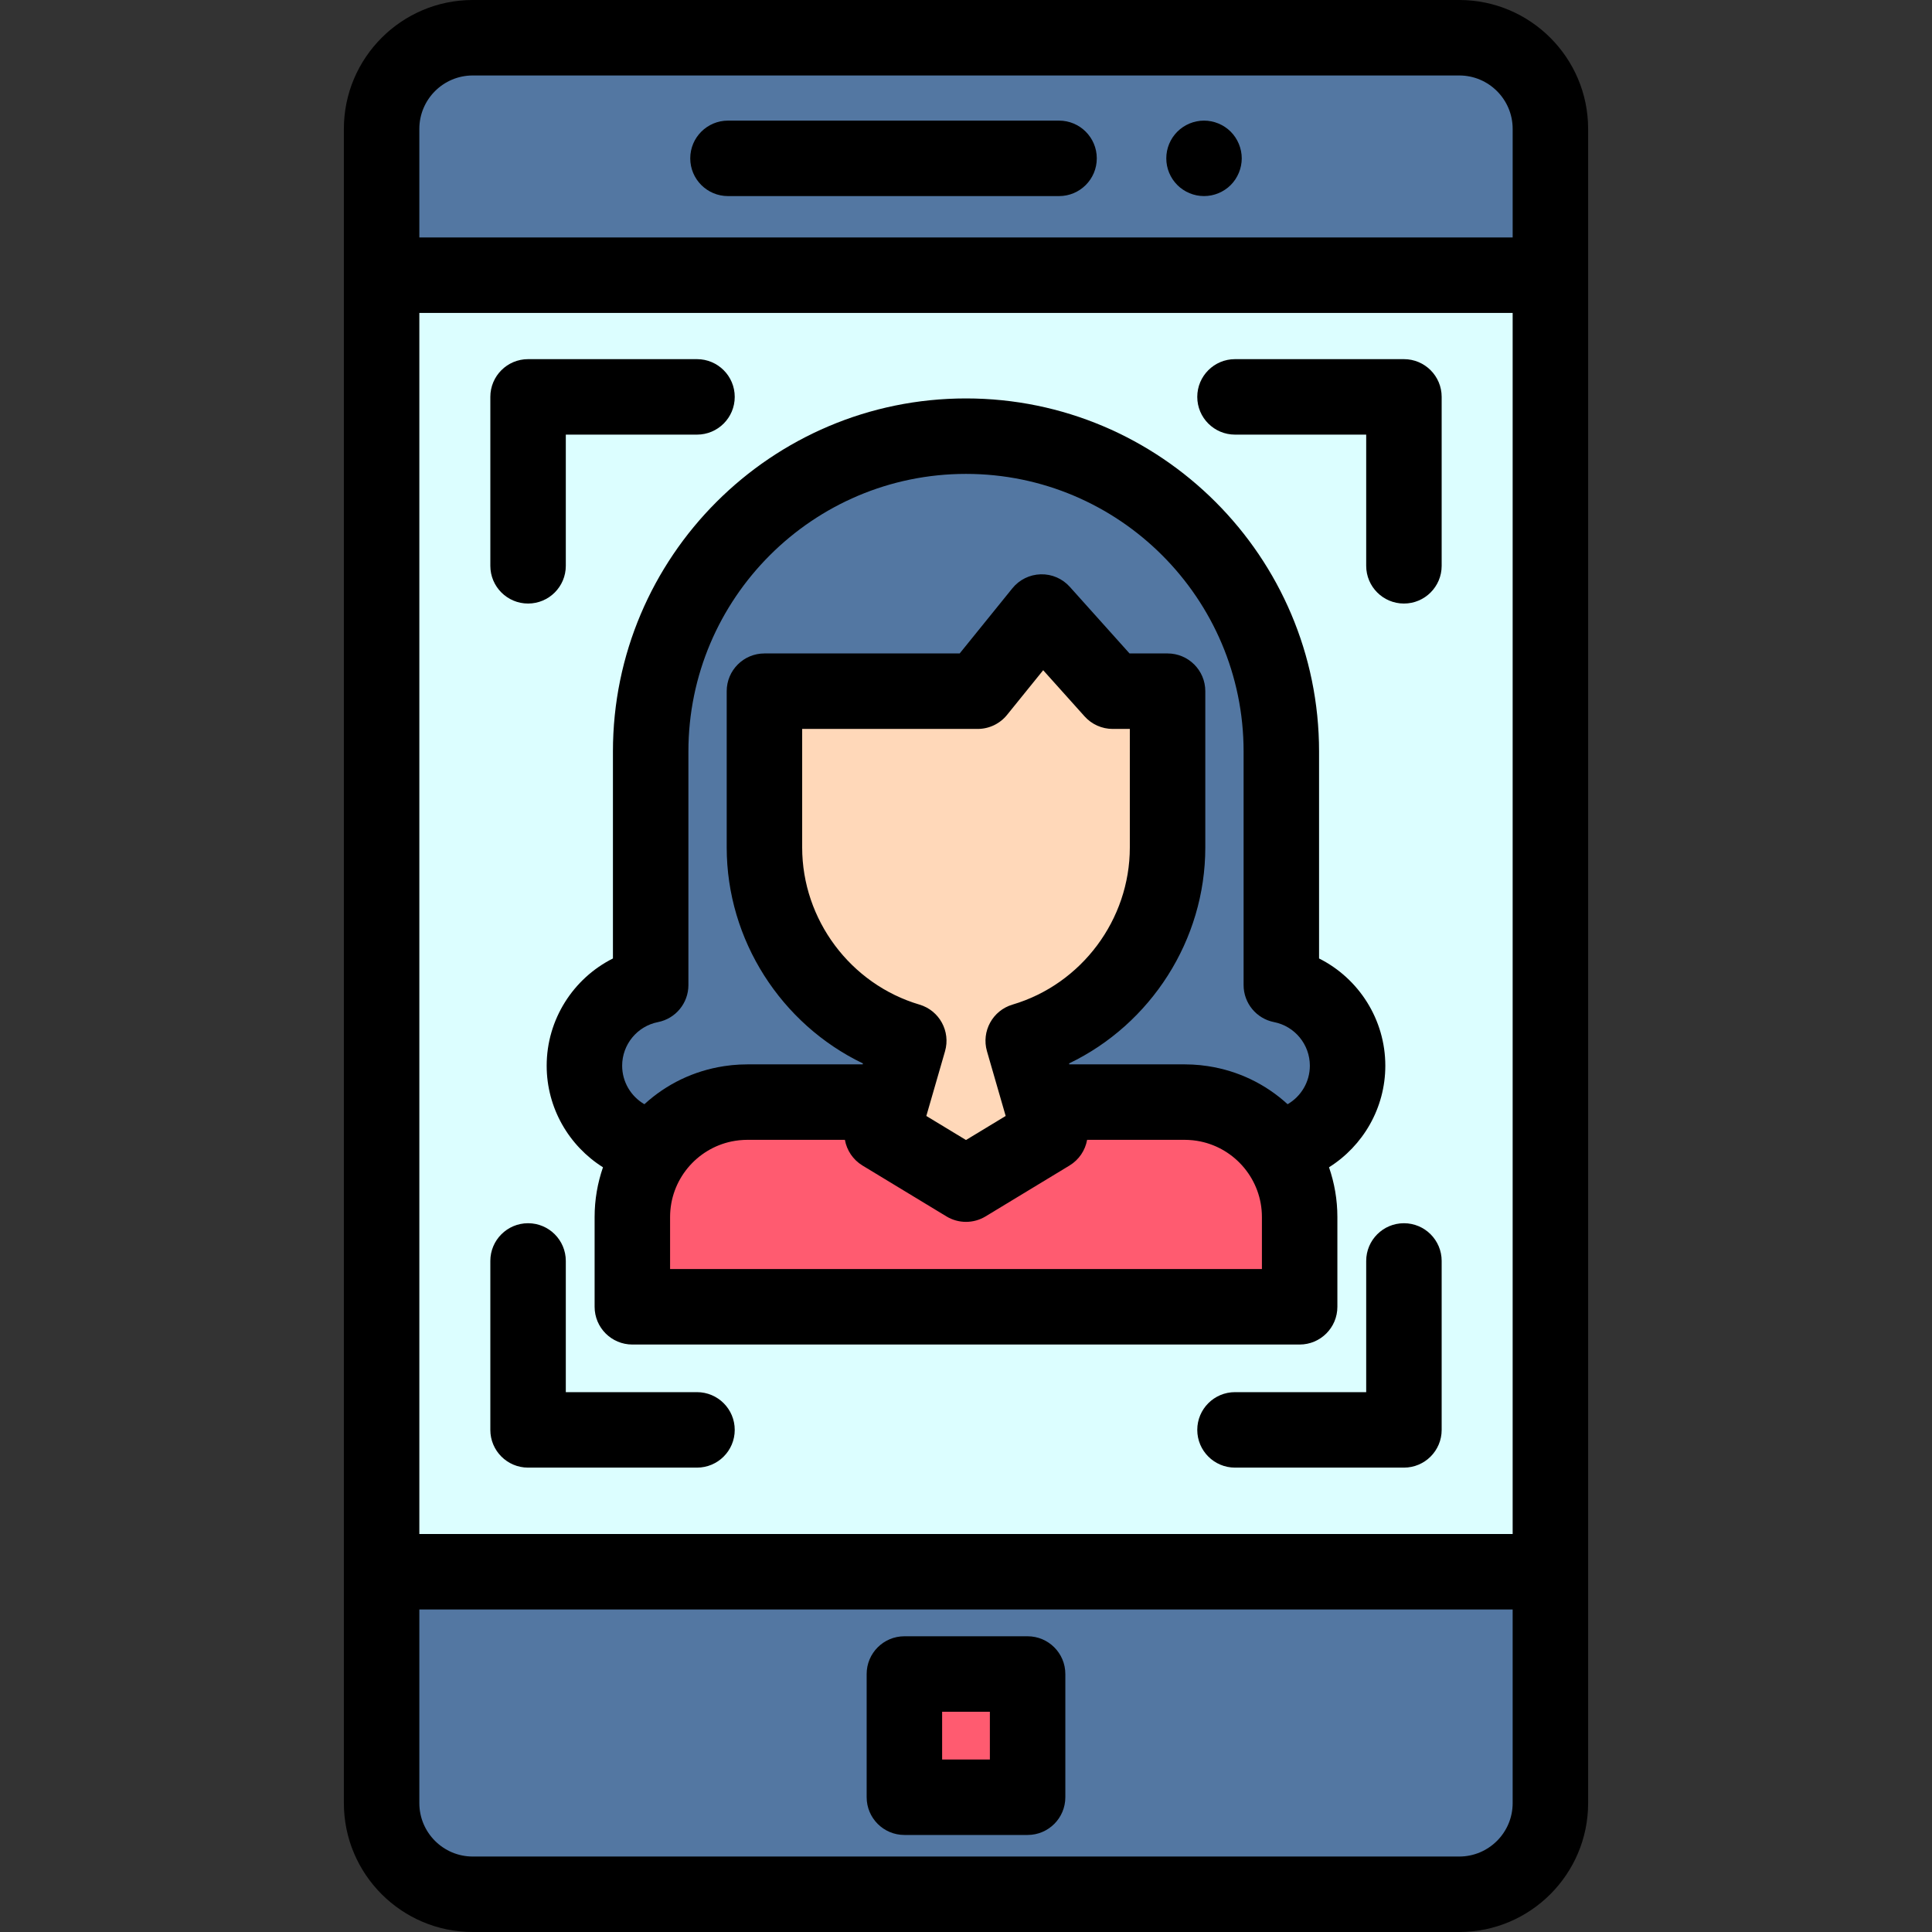 <?xml version="1.0" encoding="iso-8859-1"?>
<!-- Generator: Adobe Illustrator 19.0.0, SVG Export Plug-In . SVG Version: 6.00 Build 0)  -->
<svg version="1.1" id="Capa_1" xmlns="http://www.w3.org/2000/svg" xmlns:xlink="http://www.w3.org/1999/xlink" x="0px" y="0px"
	 viewBox="0 0 512 512" style="enable-background:new 0 0 512 512;" xml:space="preserve">
<rect x="0" y="0" width="512" height="512" fill="#333333" stroke="none"/>
<path style="fill:#5377A2;" d="M410.871,34.152v443.696c0,13.336-10.806,24.152-24.152,24.152H125.282
	c-13.346,0-24.152-10.816-24.152-24.152V34.152C101.13,20.816,111.936,10,125.282,10h261.437
	C400.065,10,410.871,20.816,410.871,34.152z"/>
<rect x="101.13" y="72.934" style="fill:#DCFEFF;" width="309.74" height="343.59"/>
<path d="M386.719,0H125.282C106.45,0,91.13,15.32,91.13,34.152v443.696c0,18.832,15.32,34.152,34.152,34.152h261.438
	c18.831,0,34.151-15.32,34.151-34.152V34.152C420.87,15.32,405.549,0,386.719,0z M125.282,20h261.438
	c7.803,0,14.151,6.349,14.151,14.152v28.782H111.13V34.152C111.13,26.349,117.478,20,125.282,20z M400.87,406.527H111.13V82.934
	h289.74V406.527z M386.719,492H125.282c-7.803,0-14.152-6.349-14.152-14.152v-51.321h289.74v51.321
	C400.87,485.651,394.522,492,386.719,492z"/>
<path d="M372.056,388.934h-44.767c-5.523,0-10-4.477-10-10s4.477-10,10-10h34.767v-34.766c0-5.523,4.477-10,10-10
	c5.522,0,10,4.477,10,10v44.766C382.056,384.457,377.578,388.934,372.056,388.934z"/>
<path d="M139.945,159.945c-5.523,0-10-4.477-10-10v-44.766c0-5.523,4.477-10,10-10h44.767c5.523,0,10,4.477,10,10s-4.477,10-10,10
	h-34.767v34.766C149.945,155.468,145.468,159.945,139.945,159.945z"/>
<path d="M184.711,388.934h-44.767c-5.523,0-10-4.477-10-10v-44.766c0-5.523,4.477-10,10-10s10,4.477,10,10v34.766h34.767
	c5.523,0,10,4.477,10,10S190.234,388.934,184.711,388.934z"/>
<path d="M372.056,159.945c-5.523,0-10-4.477-10-10v-34.766h-34.767c-5.523,0-10-4.477-10-10s4.477-10,10-10h44.767
	c5.522,0,10,4.477,10,10v44.766C382.056,155.468,377.578,159.945,372.056,159.945z"/>
<rect x="239.67" y="443.63" style="fill:#FF5B70;" width="32.653" height="32.653"/>
<path d="M272.326,486.284h-32.653c-5.523,0-10-4.477-10-10V443.63c0-5.523,4.477-10,10-10h32.653c5.522,0,10,4.477,10,10v32.653
	C282.326,481.807,277.849,486.284,272.326,486.284z M249.674,466.284h12.653V453.63h-12.653V466.284z"/>
<path d="M319.079,51.96c-0.66,0-1.311-0.06-1.96-0.19c-0.641-0.13-1.261-0.32-1.87-0.57c-0.601-0.25-1.181-0.56-1.72-0.92
	c-0.551-0.36-1.061-0.78-1.52-1.24c-0.46-0.46-0.88-0.98-1.25-1.52c-0.36-0.55-0.67-1.13-0.92-1.73s-0.44-1.23-0.57-1.87
	c-0.13-0.65-0.189-1.3-0.189-1.95c0-0.66,0.06-1.31,0.189-1.96c0.13-0.64,0.32-1.27,0.57-1.87s0.56-1.18,0.92-1.73
	c0.37-0.54,0.79-1.06,1.25-1.52s0.97-0.87,1.52-1.24c0.539-0.36,1.119-0.67,1.72-0.92c0.609-0.25,1.229-0.44,1.87-0.57
	c1.29-0.26,2.62-0.26,3.91,0c0.64,0.13,1.27,0.32,1.869,0.57c0.61,0.25,1.19,0.56,1.73,0.92c0.55,0.37,1.06,0.78,1.52,1.24
	c0.46,0.46,0.881,0.98,1.24,1.52c0.36,0.55,0.67,1.13,0.92,1.73s0.44,1.23,0.57,1.87c0.13,0.65,0.2,1.3,0.2,1.96
	c0,0.65-0.07,1.3-0.2,1.95c-0.13,0.64-0.32,1.27-0.57,1.87s-0.56,1.18-0.92,1.73c-0.359,0.54-0.78,1.06-1.24,1.52
	s-0.97,0.88-1.52,1.24c-0.54,0.36-1.12,0.67-1.73,0.92c-0.6,0.25-1.229,0.44-1.869,0.57S319.73,51.96,319.079,51.96z"/>
<path d="M280.66,51.965h-87.737c-5.523,0-10-4.477-10-10s4.477-10,10-10h87.737c5.522,0,10,4.477,10,10
	S286.183,51.965,280.66,51.965z"/>
<path style="fill:#FFD8B9;" d="M294.872,183.171l-18.81-20.976l-16.966,20.976h-56.513V224.6c0,24.23,16.138,44.68,38.249,51.218
	l-7.079,24.507L256,313.809l22.247-13.483l-7.079-24.507c22.11-6.538,38.249-26.988,38.249-51.218v-41.429L294.872,183.171
	L294.872,183.171z"/>
<path style="fill:#FF5B70;" d="M313.964,292.07h-38.102l2.385,8.256L256,313.809l-22.247-13.483l2.385-8.256h-38.102
	c-16.82,0-30.456,13.636-30.456,30.456v23.787h176.84v-23.787C344.42,305.705,330.785,292.07,313.964,292.07z"/>
<path style="fill:#5377A2;" d="M339.566,261.056v-61.902c0-46.152-37.414-83.566-83.566-83.566l0,0
	c-46.152,0-83.566,37.414-83.566,83.566v61.902c-10.008,1.967-17.558,10.784-17.558,21.368l0,0c0,11.079,8.274,20.219,18.978,21.595
	c5.566-7.262,14.325-11.949,24.182-11.949h38.102l4.694-16.251c-22.11-6.538-38.249-26.988-38.249-51.218v-41.429h56.513
	l16.966-20.976l18.81,20.976h14.544V224.6c0,24.23-16.139,44.68-38.249,51.218l4.694,16.251h38.102
	c9.857,0,18.616,4.687,24.182,11.949c10.704-1.376,18.978-10.516,18.978-21.595l0,0C357.124,271.84,349.573,263.023,339.566,261.056
	z"/>
<path d="M367.124,282.424c0-12.234-7.03-23.141-17.559-28.421v-54.849c0-51.592-41.974-93.566-93.565-93.566
	c-51.592,0-93.566,41.974-93.566,93.566v54.849c-10.528,5.281-17.558,16.188-17.558,28.421c0,11.222,5.911,21.254,14.921,26.919
	c-1.43,4.135-2.217,8.568-2.217,13.183v23.788c0,5.523,4.477,10,10,10h176.84c5.522,0,10-4.477,10-10v-23.788
	c0-4.615-0.787-9.047-2.217-13.183C361.213,303.678,367.124,293.646,367.124,282.424z M174.363,270.869
	c4.69-0.922,8.072-5.033,8.072-9.813v-61.902c0-40.564,33.001-73.566,73.566-73.566c40.564,0,73.565,33.002,73.565,73.566v61.902
	c0,4.779,3.382,8.891,8.071,9.813c5.497,1.08,9.487,5.94,9.487,11.555c0,4.313-2.351,8.153-5.897,10.204
	c-5.858-5.372-13.118-8.852-20.982-10.068c-0.062-0.01-0.123-0.021-0.185-0.03c-0.556-0.083-1.116-0.153-1.677-0.214
	c-0.124-0.014-0.247-0.031-0.372-0.043c-0.522-0.051-1.047-0.089-1.573-0.12c-0.153-0.009-0.305-0.024-0.458-0.032
	c-0.669-0.033-1.341-0.051-2.016-0.051h-30.582l-0.07-0.246c21.665-10.399,36.105-32.693,36.105-57.224v-41.429
	c0-5.523-4.478-10-10-10h-10.079l-15.83-17.652c-1.956-2.181-4.754-3.4-7.7-3.32c-2.929,0.075-5.678,1.43-7.52,3.708l-13.963,17.265
	h-51.74c-5.523,0-10,4.477-10,10V224.6c0,24.53,14.44,46.825,36.106,57.224l-0.071,0.246h-30.582c-0.675,0-1.347,0.019-2.016,0.051
	c-0.154,0.008-0.305,0.022-0.458,0.032c-0.526,0.031-1.051,0.069-1.573,0.12c-0.125,0.012-0.248,0.03-0.373,0.043
	c-0.561,0.06-1.12,0.13-1.676,0.214c-0.063,0.01-0.124,0.021-0.187,0.031c-7.864,1.216-15.123,4.696-20.981,10.068
	c-3.545-2.051-5.896-5.891-5.896-10.204C164.876,276.809,168.866,271.949,174.363,270.869z M266.515,295.743L256,302.115
	l-10.514-6.372l0.26-0.898l4.694-16.251c1.525-5.282-1.499-10.805-6.772-12.364c-18.302-5.412-31.085-22.531-31.085-41.629v-31.429
	h46.513c3.02,0,5.877-1.364,7.775-3.711l9.582-11.848l10.973,12.236c1.897,2.115,4.604,3.324,7.445,3.324h4.544V224.6
	c0,19.099-12.782,36.217-31.085,41.629c-5.272,1.559-8.297,7.082-6.771,12.365l4.695,16.251c0.001,0.002,0.001,0.004,0.002,0.006
	L266.515,295.743z M334.42,336.314H177.58v-13.788c0-4.896,1.733-9.394,4.613-12.919c0.039-0.047,0.077-0.095,0.116-0.142
	c2.902-3.488,6.938-5.998,11.537-6.96c0.05-0.01,0.1-0.021,0.151-0.031c0.616-0.124,1.242-0.22,1.876-0.287
	c0.072-0.008,0.144-0.012,0.216-0.019c0.641-0.061,1.29-0.099,1.947-0.099h25.87c0.491,2.767,2.141,5.278,4.664,6.808l22.247,13.483
	c3.186,1.932,7.179,1.931,10.366,0l22.247-13.483c2.524-1.529,4.174-4.04,4.665-6.808h25.869c0.657,0,1.306,0.038,1.947,0.099
	c0.072,0.007,0.144,0.011,0.215,0.018c0.635,0.067,1.261,0.163,1.878,0.287c0.049,0.01,0.098,0.02,0.147,0.03
	c4.603,0.962,8.642,3.474,11.544,6.966c0.035,0.043,0.07,0.086,0.105,0.129c2.884,3.526,4.619,8.027,4.619,12.927v13.789H334.42z"/>
<g>
</g>
<g>
</g>
<g>
</g>
<g>
</g>
<g>
</g>
<g>
</g>
<g>
</g>
<g>
</g>
<g>
</g>
<g>
</g>
<g>
</g>
<g>
</g>
<g>
</g>
<g>
</g>
<g>
</g>
</svg>
